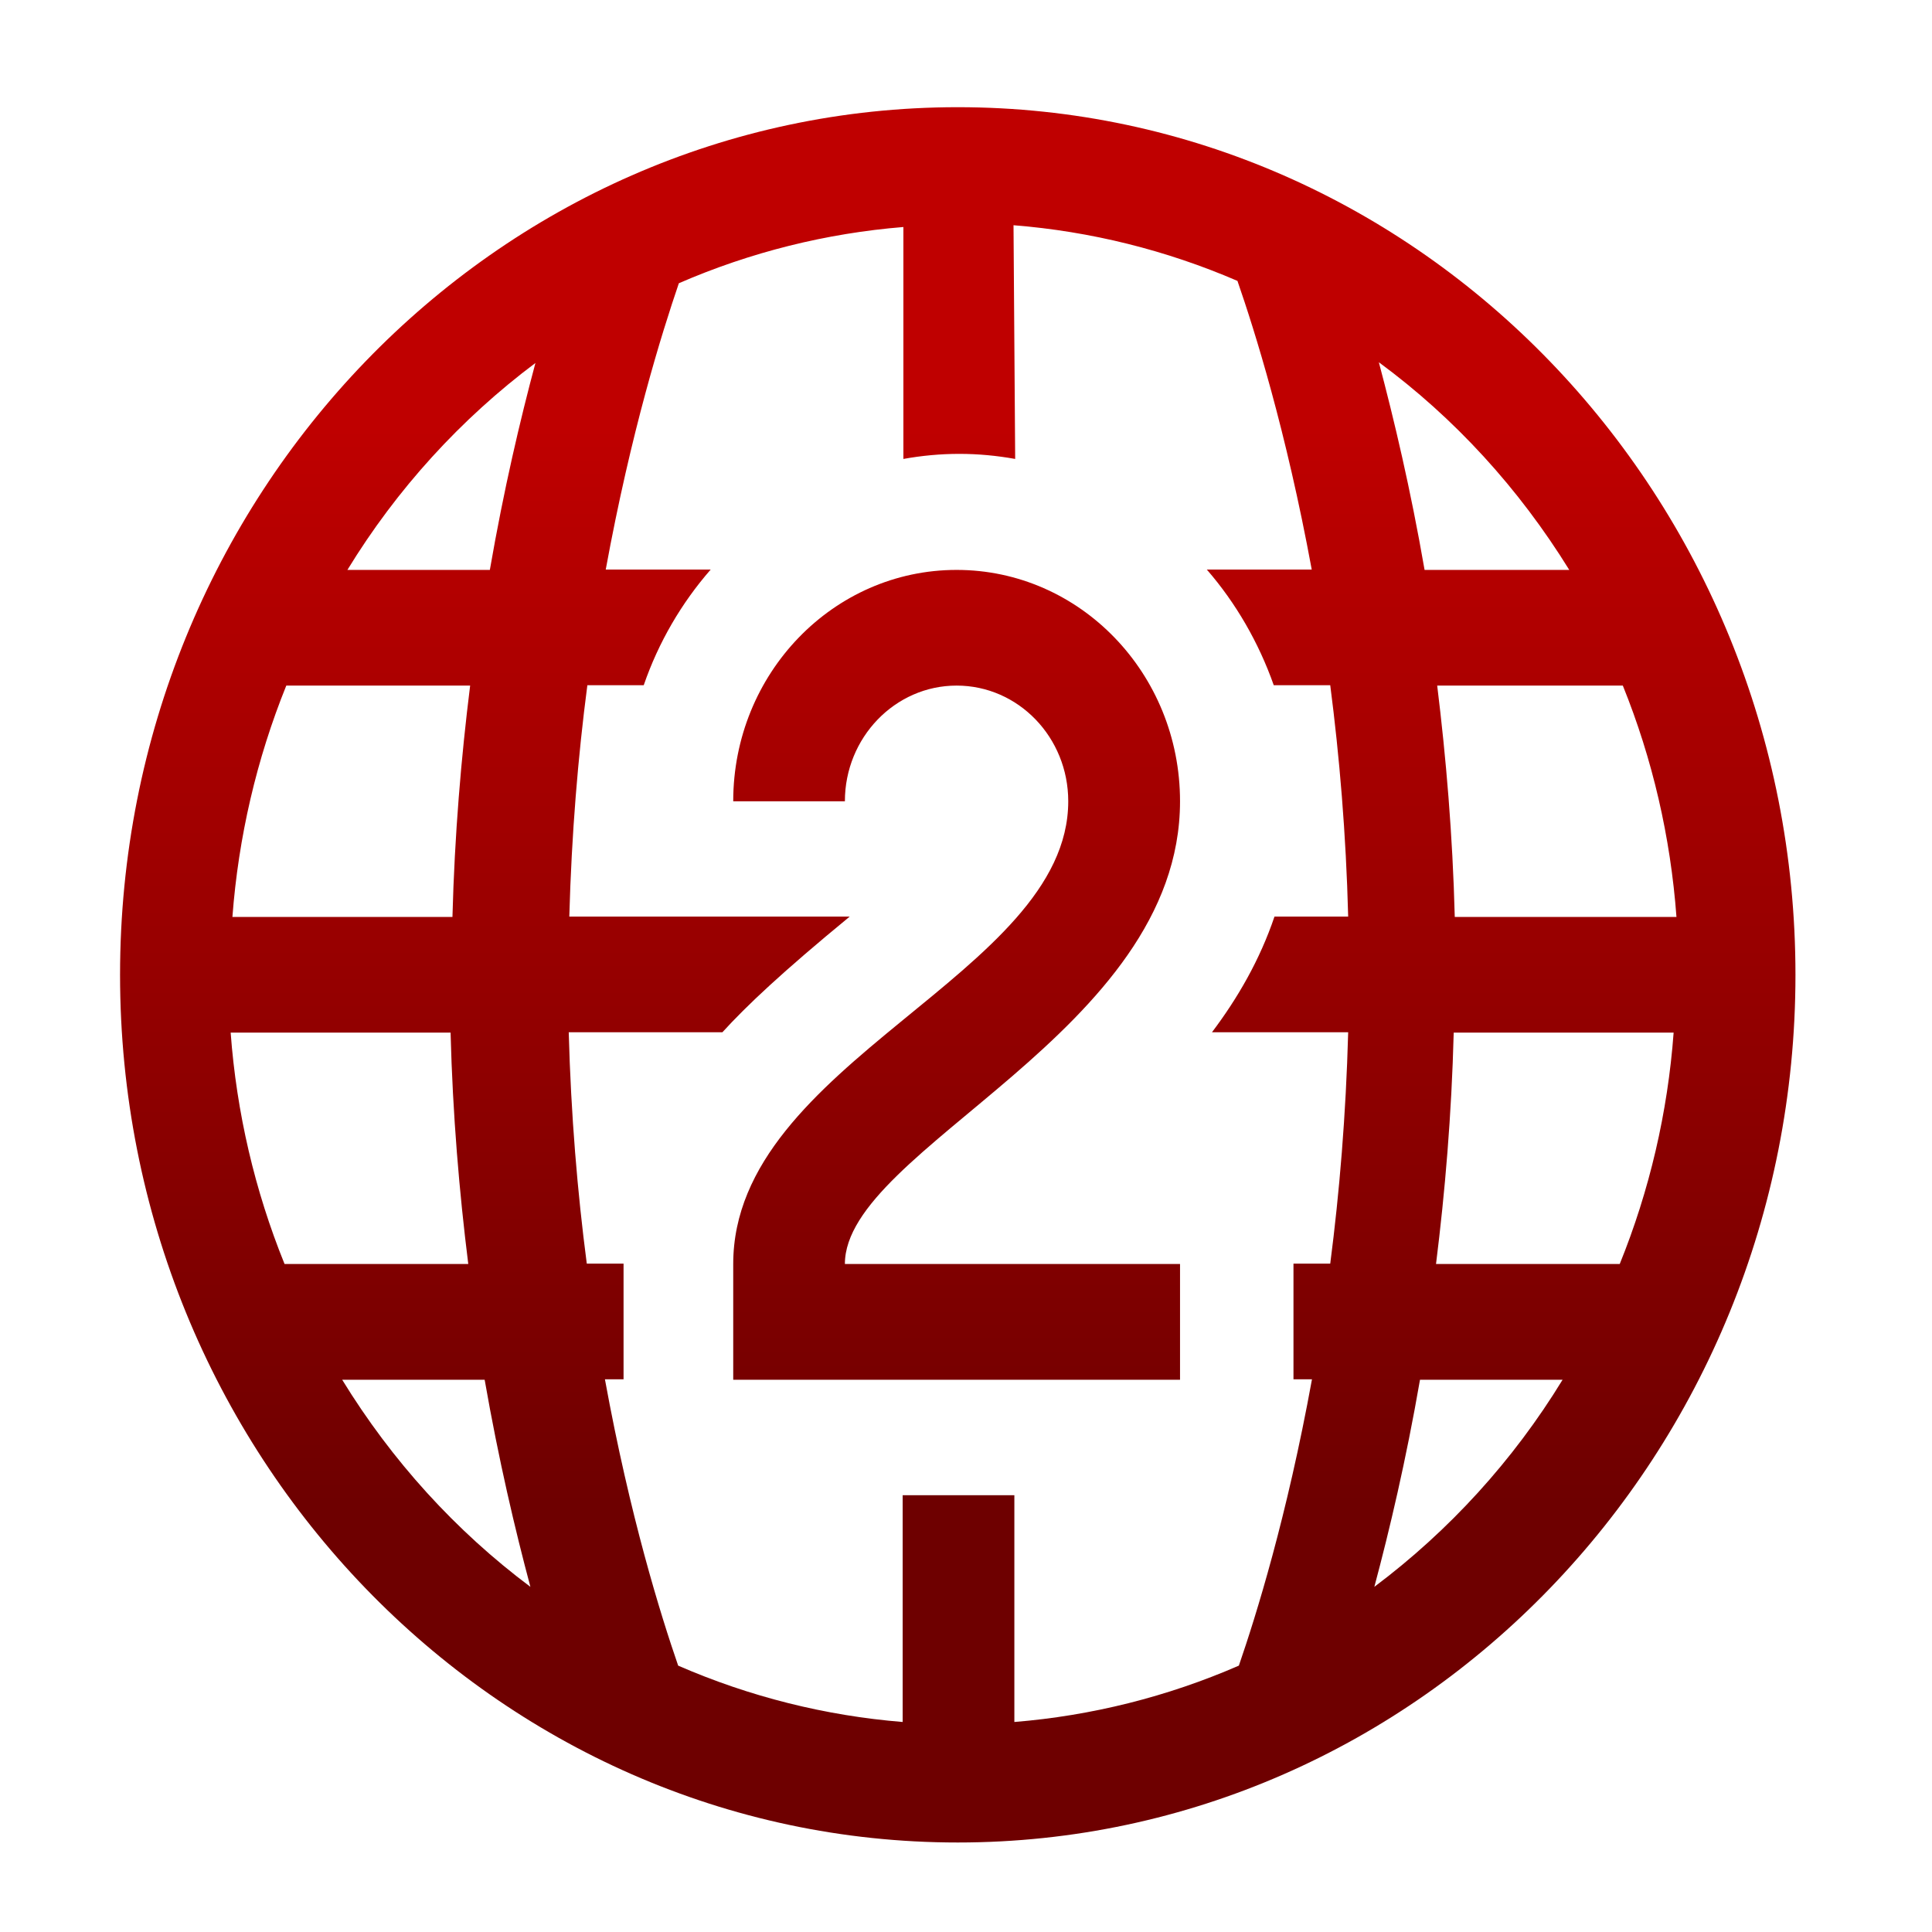 <svg xmlns="http://www.w3.org/2000/svg" xmlns:xlink="http://www.w3.org/1999/xlink" width="64" height="64" viewBox="0 0 64 64" version="1.1"><defs><linearGradient id="linear0" gradientUnits="userSpaceOnUse" x1="0" y1="0" x2="0" y2="1" gradientTransform="matrix(56,0,0,35.898,4,14.051)"><stop offset="0" style="stop-color:#bf0000;stop-opacity:1;"/><stop offset="1" style="stop-color:#6e0000;stop-opacity:1;"/></linearGradient></defs><g id="surface1"><path style=" stroke:none;fill-rule:nonzero;fill:url(#linear0);" d="M 31.727 3.551 C 16.406 3.551 3.977 16.43 3.977 32.293 C 3.977 48.156 16.406 61.035 31.727 61.035 C 47.043 61.035 59.477 48.156 59.477 32.293 C 59.477 16.43 47.043 3.551 31.727 3.551 Z M 33.574 7.461 C 36.129 7.664 38.625 8.285 40.992 9.305 C 41.559 10.941 42.602 14.25 43.453 18.867 L 39.977 18.867 C 40.938 19.973 41.695 21.281 42.195 22.699 L 44.066 22.699 C 44.371 25.055 44.59 27.625 44.66 30.363 L 42.219 30.363 C 41.734 31.797 41 33.066 40.148 34.195 L 44.66 34.195 C 44.586 36.938 44.371 39.504 44.066 41.859 L 42.848 41.859 L 42.848 45.691 L 43.461 45.691 C 42.629 50.254 41.613 53.508 41.039 55.176 C 38.672 56.207 36.152 56.836 33.602 57.043 L 33.602 49.531 L 29.902 49.531 L 29.902 57.043 C 27.348 56.836 24.832 56.207 22.465 55.176 C 21.891 53.512 20.871 50.254 20.039 45.691 L 20.656 45.691 L 20.656 41.859 L 19.438 41.859 C 19.129 39.504 18.914 36.938 18.84 34.195 L 23.93 34.195 C 24.727 33.32 25.91 32.203 28.148 30.363 L 18.859 30.363 C 18.934 27.625 19.148 25.055 19.457 22.699 L 21.324 22.699 C 21.816 21.273 22.574 19.977 23.543 18.867 L 20.066 18.867 C 20.902 14.305 21.918 11.051 22.488 9.383 C 24.859 8.352 27.375 7.727 29.926 7.52 L 29.926 15.203 C 30.531 15.094 31.148 15.035 31.777 15.035 C 32.406 15.035 33.023 15.094 33.629 15.203 Z M 45.676 12 C 48.191 13.852 50.316 16.18 51.984 18.879 L 47.191 18.879 C 46.727 16.199 46.18 13.898 45.676 12 Z M 17.738 12.02 C 17.234 13.902 16.691 16.199 16.227 18.879 L 11.508 18.879 C 13.145 16.199 15.262 13.879 17.742 12.02 Z M 31.688 18.879 C 27.602 18.879 24.289 22.309 24.289 26.543 L 27.988 26.543 C 27.988 24.438 29.645 22.711 31.688 22.711 C 33.734 22.711 35.387 24.426 35.387 26.543 C 35.387 32.293 24.289 35.168 24.289 41.871 L 24.289 45.707 L 39.09 45.707 L 39.09 41.871 L 27.988 41.871 C 27.988 38.039 39.09 34.207 39.09 26.543 C 39.09 22.309 35.777 18.879 31.688 18.879 Z M 9.488 22.711 L 15.574 22.711 C 15.277 25.09 15.059 27.656 14.988 30.375 L 7.699 30.375 C 7.898 27.73 8.5 25.145 9.484 22.711 Z M 47.598 22.711 L 53.758 22.711 C 54.742 25.145 55.34 27.73 55.535 30.375 L 48.191 30.375 C 48.121 27.656 47.902 25.09 47.609 22.711 Z M 7.637 34.207 L 14.926 34.207 C 14.996 36.93 15.215 39.496 15.512 41.871 L 9.426 41.871 C 8.441 39.441 7.836 36.852 7.641 34.207 Z M 48.152 34.207 L 55.441 34.207 C 55.246 36.852 54.641 39.441 53.656 41.871 L 47.57 41.871 C 47.867 39.496 48.086 36.93 48.156 34.207 Z M 11.336 45.707 L 16.055 45.707 C 16.52 48.367 17.062 50.668 17.57 52.566 C 15.09 50.711 12.98 48.387 11.336 45.707 Z M 47.043 45.707 L 51.762 45.707 C 50.125 48.387 48.004 50.707 45.527 52.566 C 46.031 50.68 46.574 48.387 47.039 45.707 Z M 47.043 45.707 "/></g></svg>

